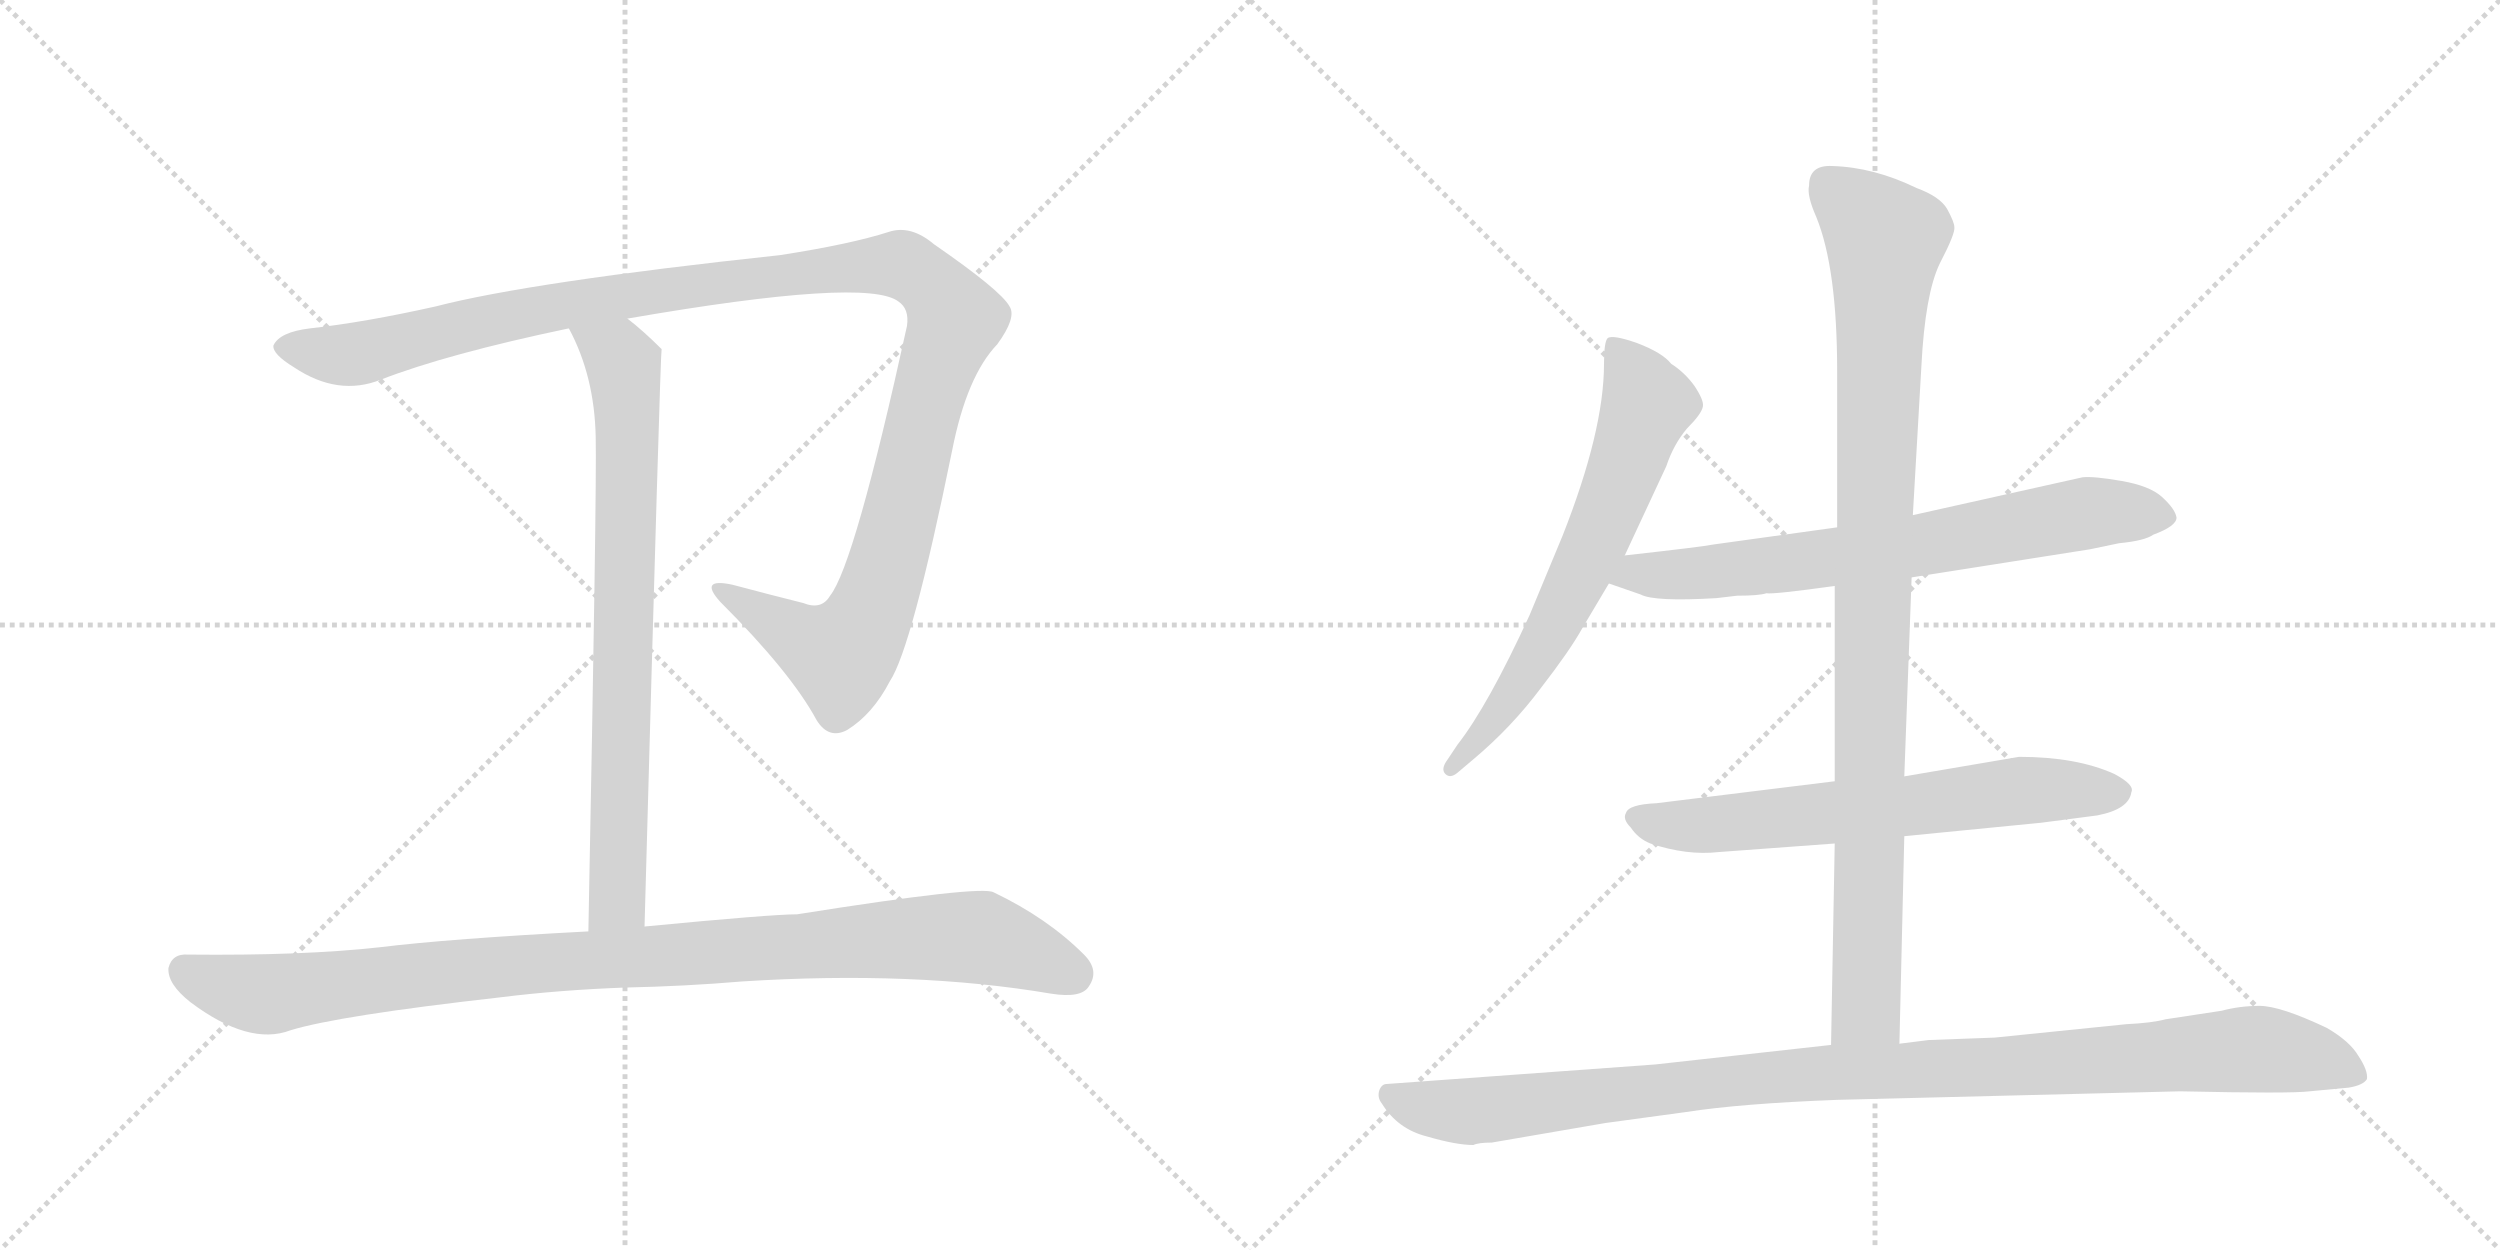 <svg version="1.1" viewBox="0 0 2048 1024" xmlns="http://www.w3.org/2000/svg">
  <g stroke="lightgray" stroke-dasharray="1,1" stroke-width="1" transform="scale(4, 4)">
    <line x1="0" y1="0" x2="256" y2="256"></line>
    <line x1="256" y1="0" x2="0" y2="256"></line>
    <line x1="128" y1="0" x2="128" y2="256"></line>
    <line x1="0" y1="128" x2="256" y2="128"></line>
    <line x1="256" y1="0" x2="512" y2="256"></line>
    <line x1="512" y1="0" x2="256" y2="256"></line>
    <line x1="384" y1="0" x2="384" y2="256"></line>
    <line x1="256" y1="128" x2="512" y2="128"></line>
  </g>
<g transform="scale(1, -1) translate(0, -850)">
   <style type="text/css">
    @keyframes keyframes0 {
      from {
       stroke: black;
       stroke-dashoffset: 1238;
       stroke-width: 128;
       }
       80% {
       animation-timing-function: step-end;
       stroke: black;
       stroke-dashoffset: 0;
       stroke-width: 128;
       }
       to {
       stroke: black;
       stroke-width: 1024;
       }
       }
       #make-me-a-hanzi-animation-0 {
         animation: keyframes0 1.257s both;
         animation-delay: 0s;
         animation-timing-function: linear;
       }
    @keyframes keyframes1 {
      from {
       stroke: black;
       stroke-dashoffset: 761;
       stroke-width: 128;
       }
       71% {
       animation-timing-function: step-end;
       stroke: black;
       stroke-dashoffset: 0;
       stroke-width: 128;
       }
       to {
       stroke: black;
       stroke-width: 1024;
       }
       }
       #make-me-a-hanzi-animation-1 {
         animation: keyframes1 0.869s both;
         animation-delay: 1.257s;
         animation-timing-function: linear;
       }
    @keyframes keyframes2 {
      from {
       stroke: black;
       stroke-dashoffset: 994;
       stroke-width: 128;
       }
       76% {
       animation-timing-function: step-end;
       stroke: black;
       stroke-dashoffset: 0;
       stroke-width: 128;
       }
       to {
       stroke: black;
       stroke-width: 1024;
       }
       }
       #make-me-a-hanzi-animation-2 {
         animation: keyframes2 1.059s both;
         animation-delay: 2.127s;
         animation-timing-function: linear;
       }
    @keyframes keyframes3 {
      from {
       stroke: black;
       stroke-dashoffset: 654;
       stroke-width: 128;
       }
       68% {
       animation-timing-function: step-end;
       stroke: black;
       stroke-dashoffset: 0;
       stroke-width: 128;
       }
       to {
       stroke: black;
       stroke-width: 1024;
       }
       }
       #make-me-a-hanzi-animation-3 {
         animation: keyframes3 0.782s both;
         animation-delay: 3.186s;
         animation-timing-function: linear;
       }
    @keyframes keyframes4 {
      from {
       stroke: black;
       stroke-dashoffset: 709;
       stroke-width: 128;
       }
       70% {
       animation-timing-function: step-end;
       stroke: black;
       stroke-dashoffset: 0;
       stroke-width: 128;
       }
       to {
       stroke: black;
       stroke-width: 1024;
       }
       }
       #make-me-a-hanzi-animation-4 {
         animation: keyframes4 0.827s both;
         animation-delay: 3.968s;
         animation-timing-function: linear;
       }
    @keyframes keyframes5 {
      from {
       stroke: black;
       stroke-dashoffset: 652;
       stroke-width: 128;
       }
       68% {
       animation-timing-function: step-end;
       stroke: black;
       stroke-dashoffset: 0;
       stroke-width: 128;
       }
       to {
       stroke: black;
       stroke-width: 1024;
       }
       }
       #make-me-a-hanzi-animation-5 {
         animation: keyframes5 0.781s both;
         animation-delay: 4.795s;
         animation-timing-function: linear;
       }
    @keyframes keyframes6 {
      from {
       stroke: black;
       stroke-dashoffset: 983;
       stroke-width: 128;
       }
       76% {
       animation-timing-function: step-end;
       stroke: black;
       stroke-dashoffset: 0;
       stroke-width: 128;
       }
       to {
       stroke: black;
       stroke-width: 1024;
       }
       }
       #make-me-a-hanzi-animation-6 {
         animation: keyframes6 1.05s both;
         animation-delay: 5.576s;
         animation-timing-function: linear;
       }
    @keyframes keyframes7 {
      from {
       stroke: black;
       stroke-dashoffset: 1057;
       stroke-width: 128;
       }
       77% {
       animation-timing-function: step-end;
       stroke: black;
       stroke-dashoffset: 0;
       stroke-width: 128;
       }
       to {
       stroke: black;
       stroke-width: 1024;
       }
       }
       #make-me-a-hanzi-animation-7 {
         animation: keyframes7 1.11s both;
         animation-delay: 6.625s;
         animation-timing-function: linear;
       }
</style>
<path d="M 514 589 Q 710 623 736 603 Q 745 597 743 583 Q 700 387 680 362 Q 673 350 658 356 Q 630 363 600 371 Q 572 377 590 357 Q 648 299 669 260 Q 679 244 694 252 Q 715 265 729 292 Q 747 319 780 481 Q 792 542 817 568 Q 833 590 827 599 Q 820 612 765 650 Q 746 666 728 660 Q 697 650 639 641 Q 434 619 357 599 Q 299 586 254 581 Q 229 578 224 567 Q 223 560 241 549 Q 277 525 312 539 Q 366 560 466 581 L 514 589 Z" fill="lightgray"></path> 
<path d="M 528 91 Q 541 563 542 564 Q 527 579 514 589 C 491 608 453 608 466 581 Q 487 542 488 492 Q 489 450 482 87 C 481 57 527 61 528 91 Z" fill="lightgray"></path> 
<path d="M 512 41 Q 561 42 608 46 Q 749 55 861 36 Q 886 32 892 42 Q 901 55 888 68 Q 858 98 814 119 Q 804 125 653 101 Q 632 101 528 91 L 482 87 Q 368 81 311 74 Q 248 67 154 68 Q 141 69 138 57 Q 137 44 156 29 Q 204 -7 238 6 Q 277 18 410 33 Q 458 39 512 41 Z" fill="lightgray"></path> 
<path d="M 1331 395 L 1365 468 Q 1371 486 1382 499 Q 1394 511 1395 517 Q 1396 522 1388 534 Q 1380 545 1369 552 Q 1362 561 1341 569 Q 1321 576 1317 573 Q 1314 570 1314 552 Q 1314 497 1280 411 L 1253 346 Q 1219 272 1194 240 L 1186 228 Q 1180 220 1184 216 Q 1188 212 1194 217 L 1207 228 Q 1238 254 1262 286 Q 1286 317 1296 335 L 1318 372 L 1331 395 Z" fill="lightgray"></path> 
<path d="M 1566 377 L 1712 400 L 1736 405 Q 1757 407 1764 412 Q 1783 419 1783 426 Q 1782 433 1771 443 Q 1761 452 1738 456 Q 1715 460 1706 459 L 1567 428 L 1505 418 L 1404 404 Q 1394 402 1331 395 C 1301 392 1290 382 1318 372 L 1344 363 Q 1355 357 1406 360 L 1423 362 Q 1441 362 1447 364 Q 1453 363 1503 370 L 1566 377 Z" fill="lightgray"></path> 
<path d="M 1560 165 L 1672 176 L 1718 182 Q 1744 187 1746 201 Q 1749 207 1732 216 Q 1701 230 1654 230 L 1560 214 L 1503 210 L 1357 192 Q 1334 191 1332 184 Q 1329 179 1336 172 Q 1342 163 1352 159 Q 1382 149 1408 152 L 1503 159 L 1560 165 Z" fill="lightgray"></path> 
<path d="M 1556 -5 L 1560 165 L 1560 214 L 1566 377 L 1567 428 L 1574 550 Q 1577 609 1589 634 Q 1602 659 1601 664 Q 1601 668 1595 679 Q 1589 689 1570 696 Q 1535 713 1501 714 Q 1482 715 1482 698 Q 1480 690 1488 672 Q 1505 630 1505 546 L 1505 418 L 1503 370 L 1503 210 L 1503 159 L 1500 -6 C 1499 -36 1555 -35 1556 -5 Z" fill="lightgray"></path> 
<path d="M 1222 -86 L 1315 -70 L 1381 -61 Q 1426 -54 1505 -51 L 1786 -44 Q 1877 -46 1892 -44 L 1924 -41 Q 1936 -39 1939 -34 Q 1940 -27 1932 -15 Q 1925 -3 1906 8 Q 1868 26 1851 26 Q 1835 26 1820 22 L 1774 15 Q 1763 12 1742 11 L 1634 0 L 1580 -2 L 1556 -5 L 1500 -6 L 1356 -22 L 1136 -38 Q 1132 -38 1130 -43 Q 1128 -49 1132 -54 Q 1145 -75 1169 -81 Q 1193 -88 1207 -88 Q 1211 -86 1222 -86 Z" fill="lightgray"></path> 
      <clipPath id="make-me-a-hanzi-clip-0">
      <path d="M 514 589 Q 710 623 736 603 Q 745 597 743 583 Q 700 387 680 362 Q 673 350 658 356 Q 630 363 600 371 Q 572 377 590 357 Q 648 299 669 260 Q 679 244 694 252 Q 715 265 729 292 Q 747 319 780 481 Q 792 542 817 568 Q 833 590 827 599 Q 820 612 765 650 Q 746 666 728 660 Q 697 650 639 641 Q 434 619 357 599 Q 299 586 254 581 Q 229 578 224 567 Q 223 560 241 549 Q 277 525 312 539 Q 366 560 466 581 L 514 589 Z" fill="lightgray"></path>
      </clipPath>
      <path clip-path="url(#make-me-a-hanzi-clip-0)" d="M 232 566 L 270 559 L 298 561 L 420 592 L 566 617 L 576 614 L 716 633 L 744 631 L 771 608 L 782 588 L 757 516 L 724 376 L 708 338 L 688 313 L 592 366 " fill="none" id="make-me-a-hanzi-animation-0" stroke-dasharray="1110 2220" stroke-linecap="round"></path>

      <clipPath id="make-me-a-hanzi-clip-1">
      <path d="M 528 91 Q 541 563 542 564 Q 527 579 514 589 C 491 608 453 608 466 581 Q 487 542 488 492 Q 489 450 482 87 C 481 57 527 61 528 91 Z" fill="lightgray"></path>
      </clipPath>
      <path clip-path="url(#make-me-a-hanzi-clip-1)" d="M 473 576 L 506 559 L 514 506 L 507 113 L 489 101 " fill="none" id="make-me-a-hanzi-animation-1" stroke-dasharray="633 1266" stroke-linecap="round"></path>

      <clipPath id="make-me-a-hanzi-clip-2">
      <path d="M 512 41 Q 561 42 608 46 Q 749 55 861 36 Q 886 32 892 42 Q 901 55 888 68 Q 858 98 814 119 Q 804 125 653 101 Q 632 101 528 91 L 482 87 Q 368 81 311 74 Q 248 67 154 68 Q 141 69 138 57 Q 137 44 156 29 Q 204 -7 238 6 Q 277 18 410 33 Q 458 39 512 41 Z" fill="lightgray"></path>
      </clipPath>
      <path clip-path="url(#make-me-a-hanzi-clip-2)" d="M 151 55 L 192 39 L 224 36 L 435 61 L 803 82 L 878 53 " fill="none" id="make-me-a-hanzi-animation-2" stroke-dasharray="866 1732" stroke-linecap="round"></path>

      <clipPath id="make-me-a-hanzi-clip-3">
      <path d="M 1331 395 L 1365 468 Q 1371 486 1382 499 Q 1394 511 1395 517 Q 1396 522 1388 534 Q 1380 545 1369 552 Q 1362 561 1341 569 Q 1321 576 1317 573 Q 1314 570 1314 552 Q 1314 497 1280 411 L 1253 346 Q 1219 272 1194 240 L 1186 228 Q 1180 220 1184 216 Q 1188 212 1194 217 L 1207 228 Q 1238 254 1262 286 Q 1286 317 1296 335 L 1318 372 L 1331 395 Z" fill="lightgray"></path>
      </clipPath>
      <path clip-path="url(#make-me-a-hanzi-clip-3)" d="M 1321 568 L 1343 536 L 1349 516 L 1325 450 L 1263 318 L 1218 252 L 1189 221 " fill="none" id="make-me-a-hanzi-animation-3" stroke-dasharray="526 1052" stroke-linecap="round"></path>

      <clipPath id="make-me-a-hanzi-clip-4">
      <path d="M 1566 377 L 1712 400 L 1736 405 Q 1757 407 1764 412 Q 1783 419 1783 426 Q 1782 433 1771 443 Q 1761 452 1738 456 Q 1715 460 1706 459 L 1567 428 L 1505 418 L 1404 404 Q 1394 402 1331 395 C 1301 392 1290 382 1318 372 L 1344 363 Q 1355 357 1406 360 L 1423 362 Q 1441 362 1447 364 Q 1453 363 1503 370 L 1566 377 Z" fill="lightgray"></path>
      </clipPath>
      <path clip-path="url(#make-me-a-hanzi-clip-4)" d="M 1326 375 L 1342 381 L 1394 379 L 1569 402 L 1710 430 L 1774 427 " fill="none" id="make-me-a-hanzi-animation-4" stroke-dasharray="581 1162" stroke-linecap="round"></path>

      <clipPath id="make-me-a-hanzi-clip-5">
      <path d="M 1560 165 L 1672 176 L 1718 182 Q 1744 187 1746 201 Q 1749 207 1732 216 Q 1701 230 1654 230 L 1560 214 L 1503 210 L 1357 192 Q 1334 191 1332 184 Q 1329 179 1336 172 Q 1342 163 1352 159 Q 1382 149 1408 152 L 1503 159 L 1560 165 Z" fill="lightgray"></path>
      </clipPath>
      <path clip-path="url(#make-me-a-hanzi-clip-5)" d="M 1341 180 L 1389 173 L 1662 203 L 1735 201 " fill="none" id="make-me-a-hanzi-animation-5" stroke-dasharray="524 1048" stroke-linecap="round"></path>

      <clipPath id="make-me-a-hanzi-clip-6">
      <path d="M 1556 -5 L 1560 165 L 1560 214 L 1566 377 L 1567 428 L 1574 550 Q 1577 609 1589 634 Q 1602 659 1601 664 Q 1601 668 1595 679 Q 1589 689 1570 696 Q 1535 713 1501 714 Q 1482 715 1482 698 Q 1480 690 1488 672 Q 1505 630 1505 546 L 1505 418 L 1503 370 L 1503 210 L 1503 159 L 1500 -6 C 1499 -36 1555 -35 1556 -5 Z" fill="lightgray"></path>
      </clipPath>
      <path clip-path="url(#make-me-a-hanzi-clip-6)" d="M 1497 699 L 1544 654 L 1529 23 L 1507 1 " fill="none" id="make-me-a-hanzi-animation-6" stroke-dasharray="855 1710" stroke-linecap="round"></path>

      <clipPath id="make-me-a-hanzi-clip-7">
      <path d="M 1222 -86 L 1315 -70 L 1381 -61 Q 1426 -54 1505 -51 L 1786 -44 Q 1877 -46 1892 -44 L 1924 -41 Q 1936 -39 1939 -34 Q 1940 -27 1932 -15 Q 1925 -3 1906 8 Q 1868 26 1851 26 Q 1835 26 1820 22 L 1774 15 Q 1763 12 1742 11 L 1634 0 L 1580 -2 L 1556 -5 L 1500 -6 L 1356 -22 L 1136 -38 Q 1132 -38 1130 -43 Q 1128 -49 1132 -54 Q 1145 -75 1169 -81 Q 1193 -88 1207 -88 Q 1211 -86 1222 -86 Z" fill="lightgray"></path>
      </clipPath>
      <path clip-path="url(#make-me-a-hanzi-clip-7)" d="M 1139 -47 L 1159 -56 L 1204 -61 L 1452 -32 L 1845 -9 L 1895 -17 L 1932 -31 " fill="none" id="make-me-a-hanzi-animation-7" stroke-dasharray="929 1858" stroke-linecap="round"></path>

</g>
</svg>
